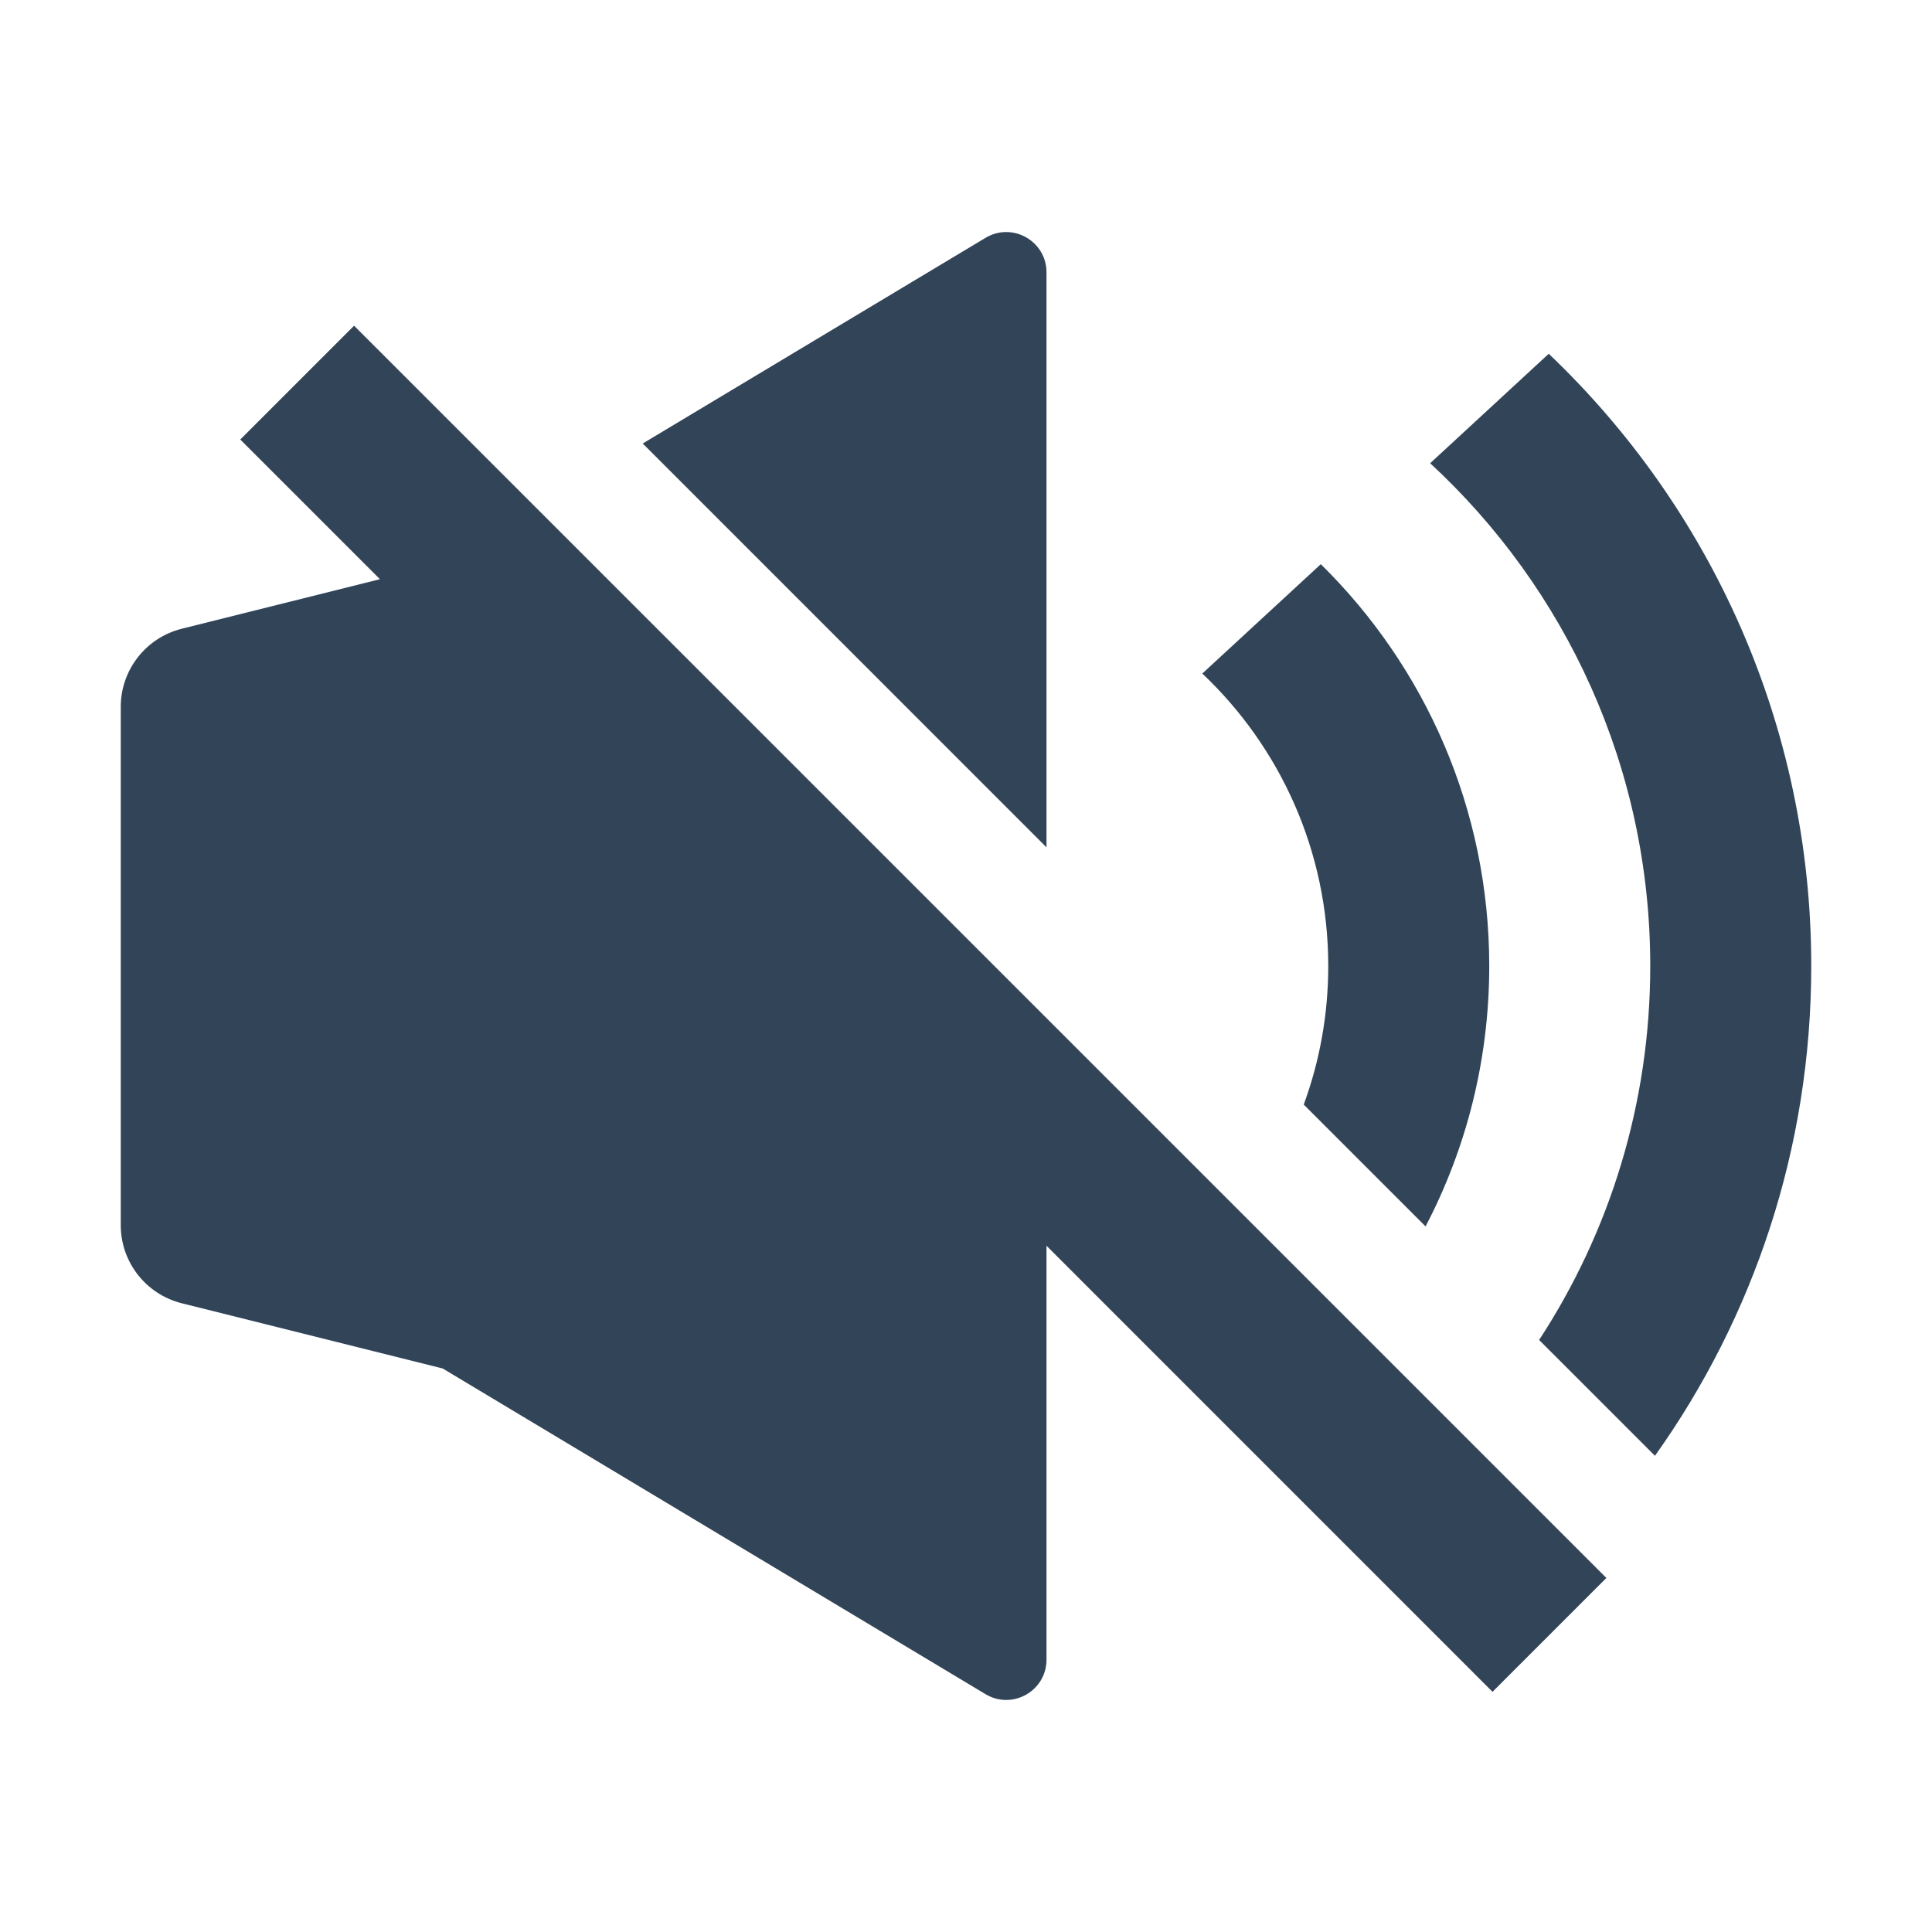 <svg width="48" height="48" viewBox="0 0 48 48" fill="none" xmlns="http://www.w3.org/2000/svg">
<path d="M5.969 10.92L9.439 14.39L4.515 15.621C3.625 15.844 3 16.644 3 17.562V30.438C3 31.356 3.625 32.156 4.515 32.379L11 34L24.485 42.091C25.152 42.491 26 42.011 26 41.234V30.951L37.081 42.033L39.91 39.204L8.797 8.092L5.969 10.92Z" fill="#324558"/>
<path d="M15.968 11.019L26 21.052V6.766C26 5.989 25.152 5.509 24.485 5.909L15.968 11.019Z" fill="#324558"/>
<path d="M32.391 27.443L35.418 30.47C36.429 28.535 37 26.334 37 24C37 20.091 35.398 16.556 32.815 14.017L29.871 16.734C31.798 18.557 33 21.138 33 24C33 25.21 32.785 26.37 32.391 27.443Z" fill="#324558"/>
<path d="M38.239 33.291L41.117 36.169C43.562 32.736 45 28.536 45 24C45 18.015 42.496 12.614 38.478 8.789L35.532 11.509C38.894 14.615 41 19.062 41 24C41 27.429 39.985 30.62 38.239 33.291Z" fill="#324558"/>
</svg>
